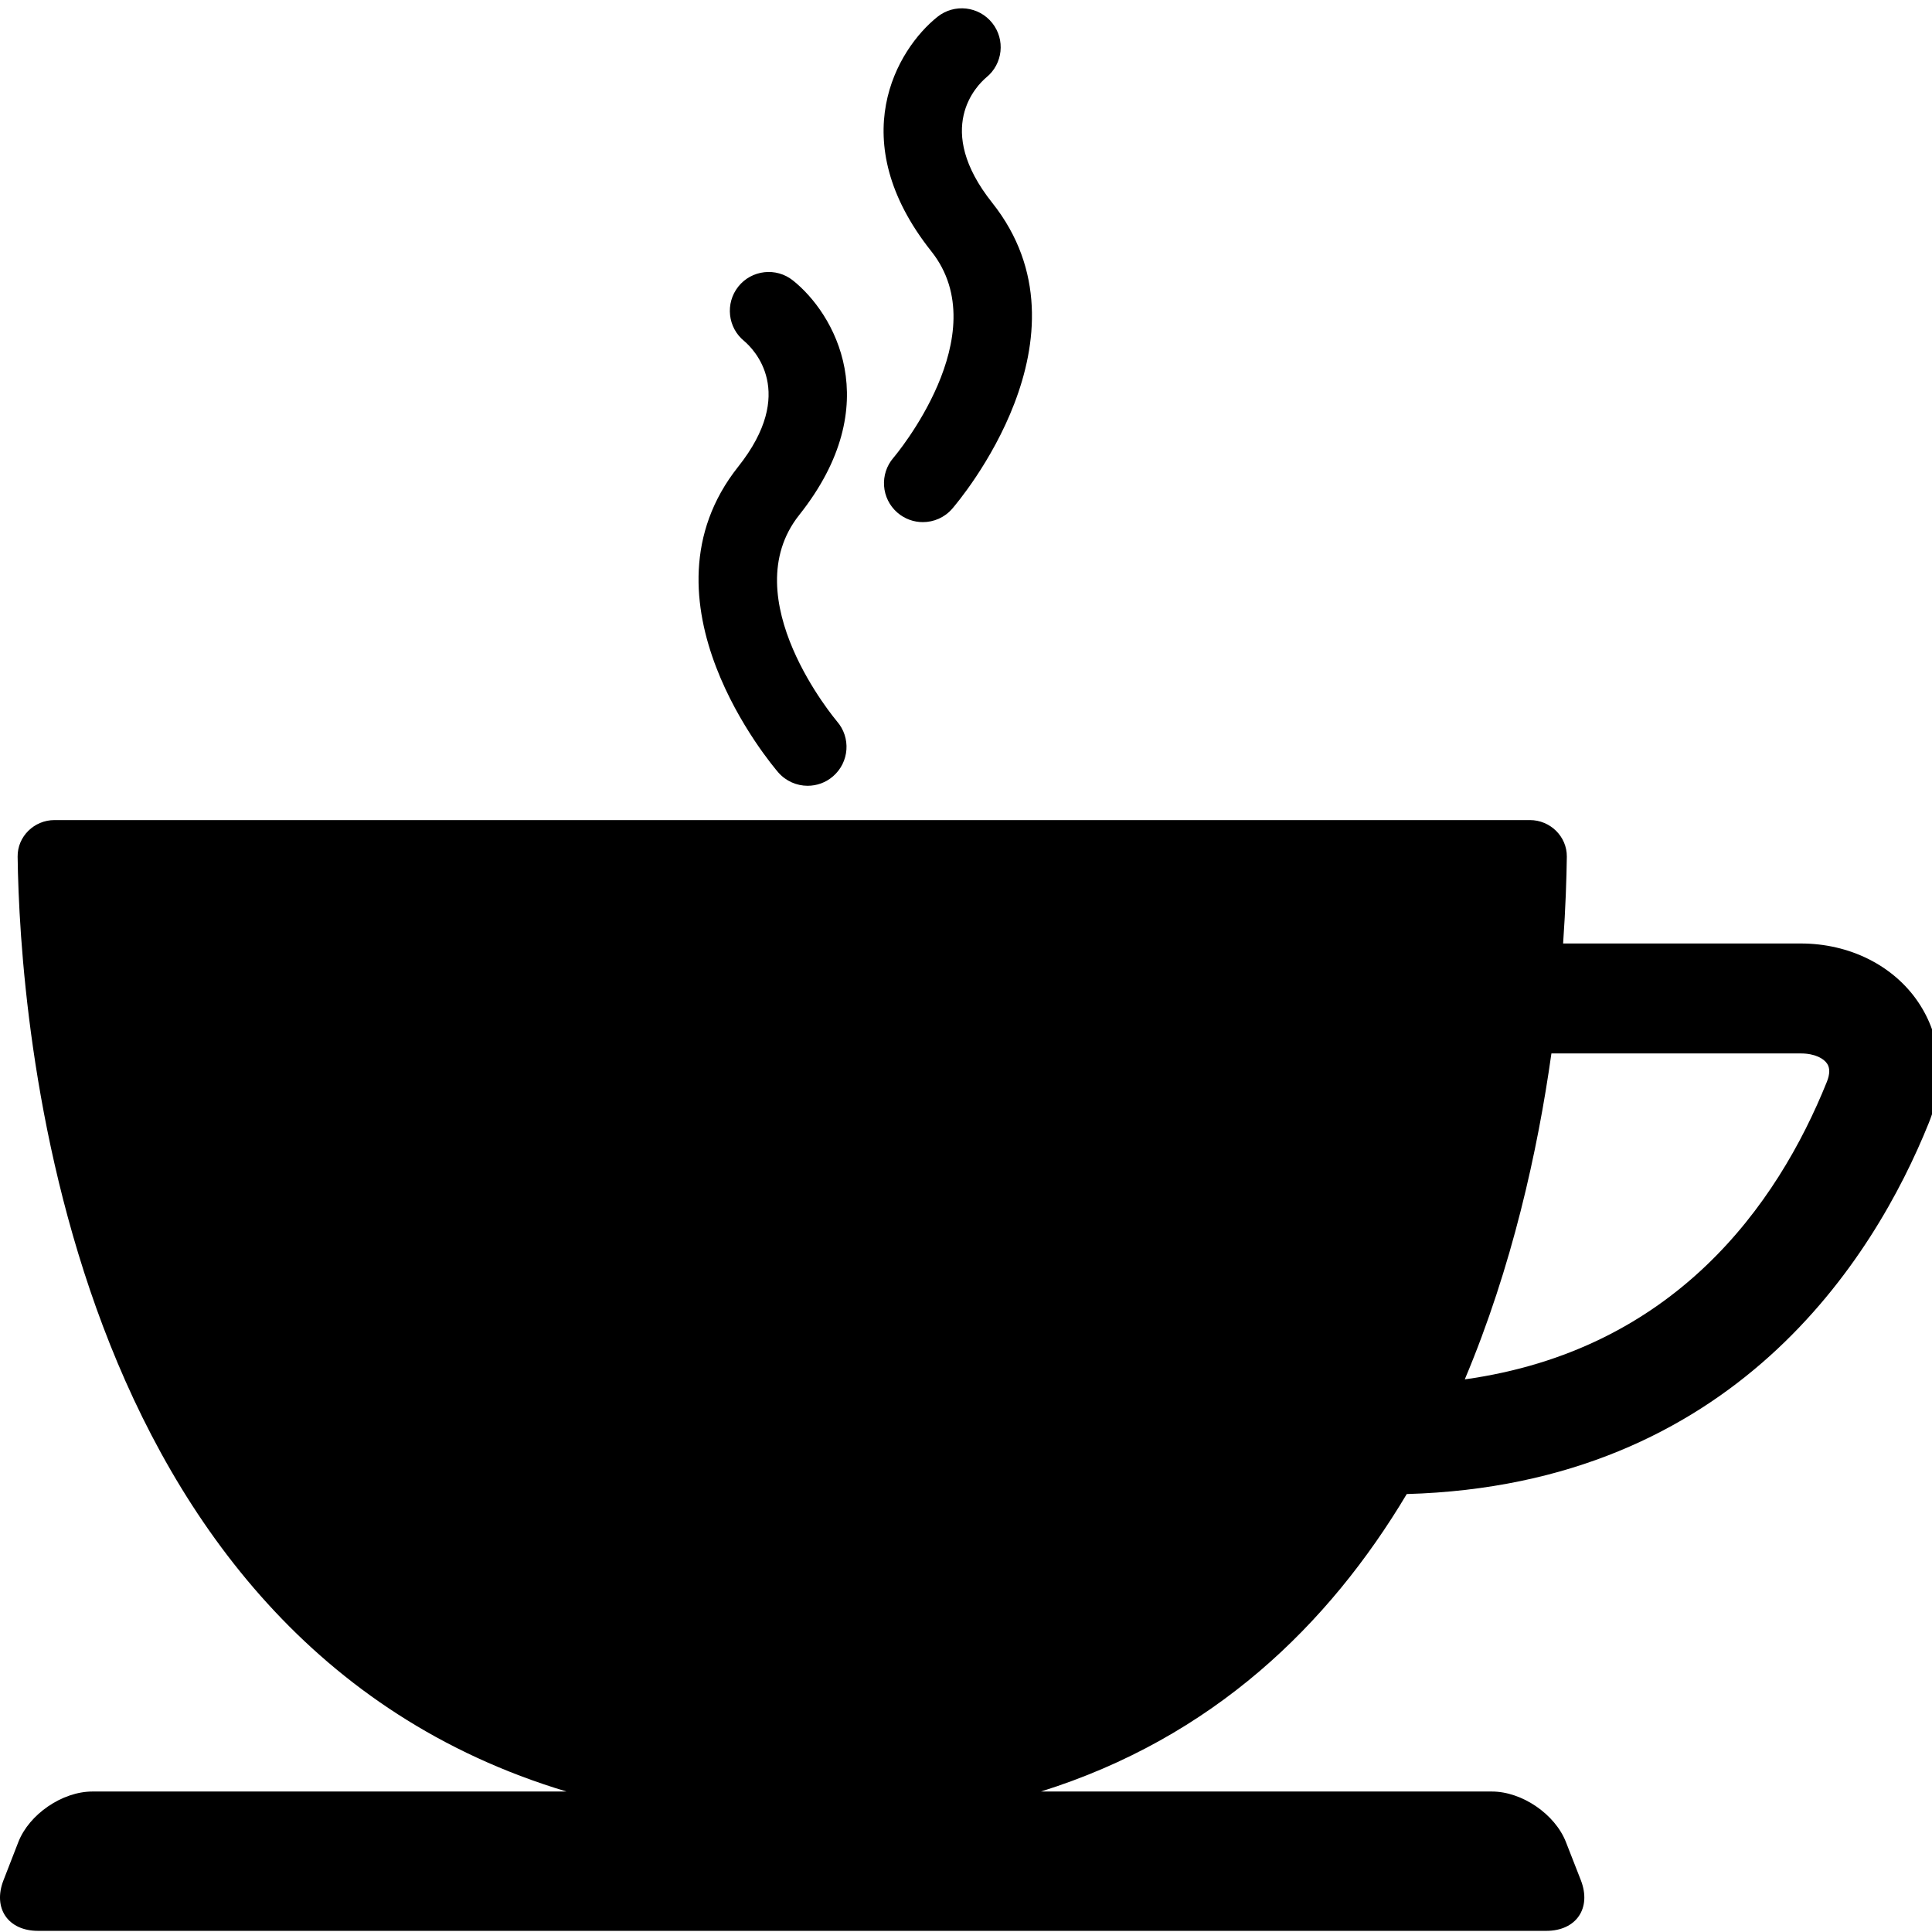 <svg xmlns="http://www.w3.org/2000/svg" viewBox="0 0 512 512"><path d="M508.341 265.565C501.77 255.846 490.134 250.033 477.221 250.033H414.241C414.903 240.54 415.149 232.68 415.226 227.037 415.281 221.676 410.815 217.328 405.441 217.328H14.44C9.072 217.328 4.598 221.666 4.673 227.037 5.228 268.997 16.004 434.473 150.126 474.772H24.472C16.53 474.772 7.721 480.774 4.848 488.19L0.926 498.28C-1.961 505.687 2.117 511.697 10.082 511.697H409.781C417.727 511.697 421.825 505.685 418.942 498.28L414.998 488.19C412.115 480.776 403.336 474.772 395.37 474.772H275.856C321.408 460.501 352.132 430.594 372.803 395.937 459.376 393.49 496.642 333.627 511.169 297.547 515.625 286.484 514.599 274.82 508.341 265.565ZM484.143 286.683C470.945 319.484 443.672 357.801 388.183 365.548 400.738 335.744 407.517 304.945 411.14 279.172H477.221C481.032 279.172 483.328 280.558 484.202 281.874 484.978 283.022 484.957 284.635 484.143 286.683ZM206.228 204.674C208.282 207.035 211.163 208.24 214.028 208.24 216.438 208.24 218.845 207.405 220.774 205.722 225.079 201.996 225.554 195.48 221.812 191.177 221.57 190.868 194.237 158.572 211.803 136.474 235.225 106.994 220.958 82.924 210.135 74.323 205.698 70.776 199.192 71.507 195.647 75.963 192.144 80.392 192.841 86.831 197.222 90.38 199.725 92.52 211.289 103.954 195.647 123.658 167.45 159.137 204.66 202.831 206.228 204.674ZM261.392 20.508C265.773 16.943 266.47 10.514 262.947 6.091 259.401 1.636 252.914 0.904 248.458 4.445 237.653 13.05 223.386 37.122 246.808 66.601 264.375 88.7 237.042 121.007 236.776 121.303 233.058 125.605 233.515 132.122 237.818 135.851 239.766 137.539 242.176 138.368 244.565 138.368 247.448 138.368 250.329 137.163 252.359 134.802 253.952 132.959 291.145 89.265 262.965 53.762 247.302 34.083 258.879 22.634 261.392 20.508Z"/></svg>